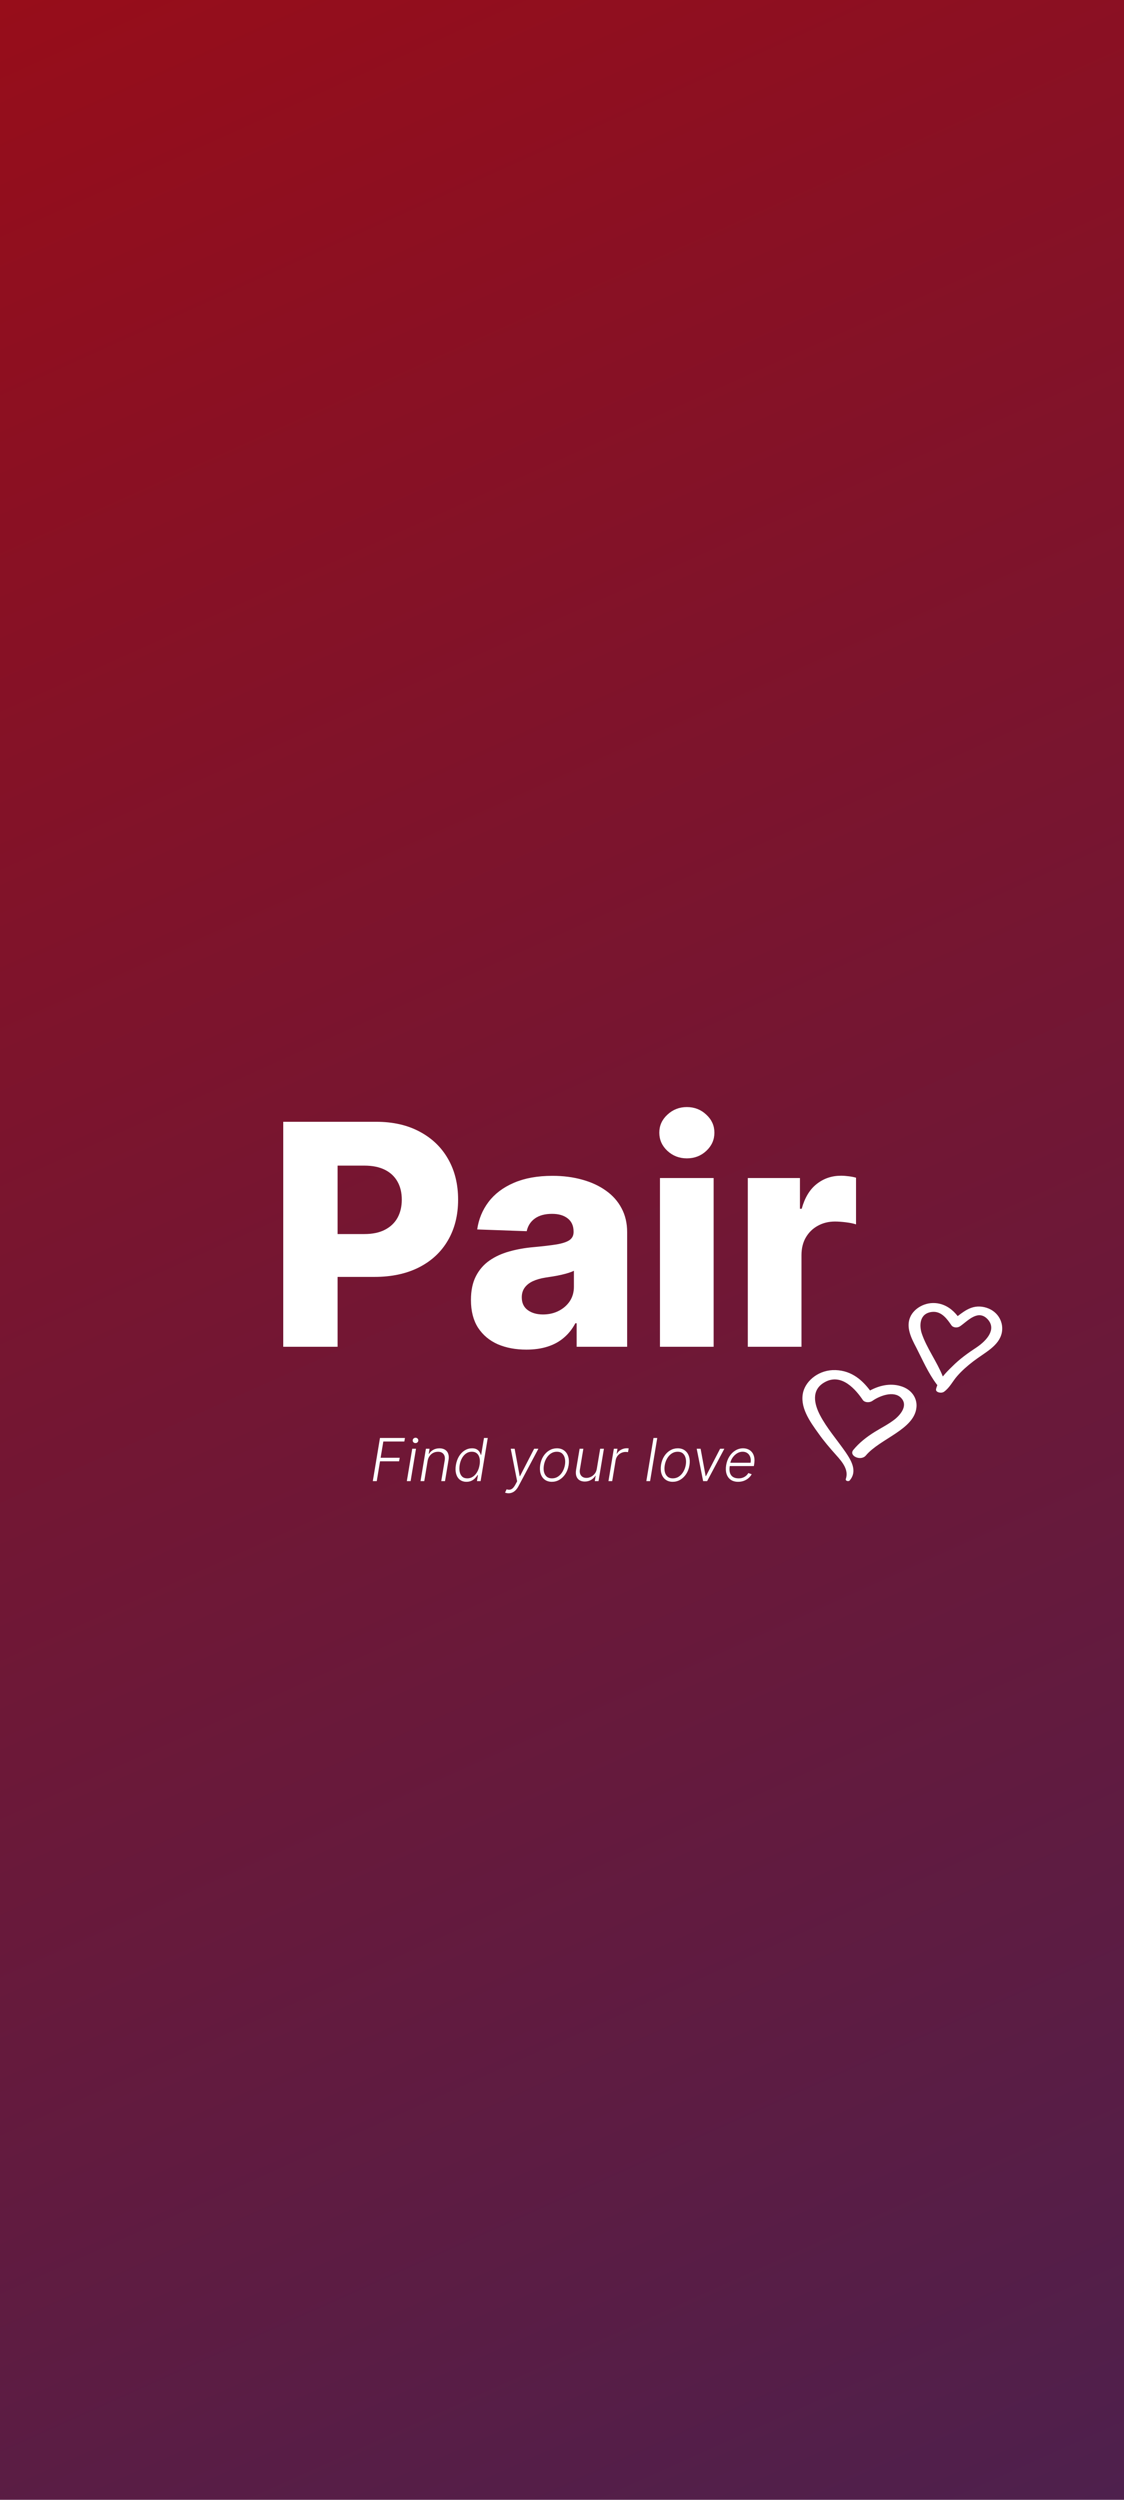 <svg width="360" height="800" viewBox="0 0 360 800" fill="none" xmlns="http://www.w3.org/2000/svg">
<rect width="360" height="800" fill="#F5F5F5"/>
<rect width="360" height="800" fill="url(#paint0_linear_0_1)"/>
<path d="M90.72 431V359H120.462C125.853 359 130.505 360.055 134.419 362.164C138.356 364.25 141.392 367.168 143.524 370.918C145.657 374.645 146.724 378.98 146.724 383.926C146.724 388.895 145.634 393.242 143.454 396.969C141.298 400.672 138.216 403.543 134.208 405.582C130.2 407.621 125.442 408.641 119.935 408.641H101.583V394.93H116.7C119.325 394.93 121.517 394.473 123.274 393.559C125.056 392.645 126.403 391.367 127.317 389.727C128.231 388.062 128.688 386.129 128.688 383.926C128.688 381.699 128.231 379.777 127.317 378.16C126.403 376.52 125.056 375.254 123.274 374.363C121.493 373.473 119.302 373.027 116.7 373.027H108.122V431H90.72ZM168.591 431.914C165.146 431.914 162.087 431.34 159.415 430.191C156.767 429.02 154.669 427.262 153.122 424.918C151.599 422.551 150.837 419.586 150.837 416.023C150.837 413.023 151.364 410.492 152.419 408.43C153.474 406.367 154.927 404.691 156.778 403.402C158.63 402.113 160.763 401.141 163.177 400.484C165.591 399.805 168.169 399.348 170.911 399.113C173.981 398.832 176.454 398.539 178.329 398.234C180.204 397.906 181.563 397.449 182.407 396.863C183.274 396.254 183.708 395.398 183.708 394.297V394.121C183.708 392.316 183.087 390.922 181.845 389.937C180.603 388.953 178.927 388.461 176.817 388.461C174.544 388.461 172.716 388.953 171.333 389.937C169.95 390.922 169.071 392.281 168.696 394.016L152.841 393.453C153.31 390.172 154.517 387.242 156.462 384.664C158.431 382.063 161.126 380.023 164.548 378.547C167.993 377.047 172.13 376.297 176.958 376.297C180.403 376.297 183.579 376.707 186.485 377.527C189.392 378.324 191.923 379.496 194.079 381.043C196.235 382.566 197.899 384.441 199.071 386.668C200.267 388.895 200.864 391.437 200.864 394.297V431H184.692V423.477H184.271C183.31 425.305 182.079 426.852 180.579 428.117C179.103 429.383 177.356 430.332 175.341 430.965C173.349 431.598 171.099 431.914 168.591 431.914ZM173.899 420.664C175.751 420.664 177.415 420.289 178.892 419.539C180.392 418.789 181.587 417.758 182.478 416.445C183.368 415.109 183.813 413.562 183.813 411.805V406.672C183.321 406.93 182.724 407.164 182.021 407.375C181.341 407.586 180.591 407.785 179.771 407.973C178.95 408.16 178.106 408.324 177.239 408.465C176.372 408.605 175.54 408.734 174.743 408.852C173.126 409.109 171.743 409.508 170.595 410.047C169.47 410.586 168.603 411.289 167.993 412.156C167.407 413 167.114 414.008 167.114 415.18C167.114 416.961 167.747 418.32 169.013 419.258C170.302 420.195 171.931 420.664 173.899 420.664ZM211.376 431V377H228.567V431H211.376ZM219.989 370.707C217.575 370.707 215.501 369.91 213.767 368.316C212.032 366.699 211.165 364.754 211.165 362.48C211.165 360.23 212.032 358.309 213.767 356.715C215.501 355.098 217.575 354.289 219.989 354.289C222.427 354.289 224.501 355.098 226.212 356.715C227.946 358.309 228.813 360.23 228.813 362.48C228.813 364.754 227.946 366.699 226.212 368.316C224.501 369.91 222.427 370.707 219.989 370.707ZM239.51 431V377H256.209V386.844H256.771C257.756 383.281 259.361 380.633 261.588 378.898C263.814 377.141 266.404 376.262 269.357 376.262C270.154 376.262 270.975 376.32 271.818 376.437C272.662 376.531 273.447 376.684 274.174 376.895V391.836C273.354 391.555 272.275 391.332 270.939 391.168C269.627 391.004 268.455 390.922 267.424 390.922C265.385 390.922 263.545 391.379 261.904 392.293C260.287 393.184 259.01 394.437 258.072 396.055C257.158 397.648 256.701 399.523 256.701 401.68V431H239.51Z" fill="white"/>
<path d="M119.406 474L121.7 460.182H129.696L129.507 461.315H122.773L121.909 466.517H128.016L127.827 467.651H121.72L120.668 474H119.406ZM130.303 474L132.03 463.636H133.238L131.511 474H130.303ZM133.069 461.835C132.817 461.835 132.604 461.749 132.428 461.578C132.257 461.408 132.174 461.201 132.179 460.958C132.188 460.728 132.28 460.53 132.455 460.364C132.635 460.193 132.847 460.108 133.089 460.108C133.341 460.108 133.555 460.195 133.73 460.371C133.906 460.542 133.989 460.749 133.98 460.991C133.976 461.221 133.883 461.419 133.703 461.585C133.523 461.752 133.312 461.835 133.069 461.835ZM136.961 467.523L135.888 474H134.687L136.414 463.636H137.581L137.311 465.262H137.419C137.743 464.732 138.191 464.307 138.762 463.987C139.338 463.663 140.006 463.501 140.766 463.501C141.459 463.501 142.043 463.648 142.52 463.94C143.002 464.228 143.343 464.653 143.546 465.215C143.753 465.777 143.789 466.468 143.654 467.287L142.527 474H141.326L142.433 467.361C142.572 466.515 142.448 465.845 142.061 465.35C141.679 464.851 141.088 464.601 140.287 464.601C139.743 464.601 139.237 464.718 138.769 464.952C138.306 465.186 137.914 465.523 137.595 465.964C137.275 466.4 137.064 466.92 136.961 467.523ZM149.401 474.216C148.551 474.216 147.842 473.991 147.275 473.541C146.709 473.091 146.313 472.464 146.088 471.659C145.863 470.854 145.838 469.916 146.014 468.845C146.194 467.779 146.529 466.846 147.019 466.045C147.514 465.24 148.119 464.615 148.834 464.169C149.554 463.72 150.339 463.495 151.189 463.495C151.823 463.495 152.329 463.607 152.707 463.832C153.089 464.052 153.379 464.327 153.577 464.655C153.775 464.984 153.917 465.303 154.002 465.613H154.11L155.014 460.182H156.222L153.928 474H152.761L153.085 472.077H152.936C152.743 472.392 152.489 472.716 152.174 473.049C151.863 473.377 151.481 473.654 151.027 473.879C150.572 474.103 150.03 474.216 149.401 474.216ZM149.664 473.116C150.334 473.116 150.939 472.934 151.479 472.57C152.023 472.201 152.477 471.695 152.842 471.051C153.211 470.404 153.462 469.662 153.597 468.825C153.737 467.997 153.735 467.266 153.591 466.632C153.447 465.993 153.168 465.494 152.754 465.134C152.34 464.77 151.794 464.588 151.114 464.588C150.426 464.588 149.814 464.777 149.279 465.154C148.744 465.528 148.301 466.034 147.95 466.673C147.604 467.311 147.363 468.029 147.228 468.825C147.098 469.63 147.098 470.357 147.228 471.004C147.359 471.652 147.624 472.167 148.024 472.549C148.429 472.927 148.976 473.116 149.664 473.116ZM162.888 477.886C162.65 477.886 162.429 477.864 162.227 477.819C162.029 477.774 161.874 477.724 161.761 477.67L162.267 476.611C162.645 476.742 162.992 476.782 163.307 476.733C163.626 476.688 163.93 476.535 164.217 476.274C164.505 476.013 164.789 475.624 165.068 475.107L165.634 474.054L163.583 463.636H164.831L166.451 472.435H166.538L171.079 463.636H172.435L166.059 475.626C165.785 476.143 165.481 476.568 165.149 476.901C164.82 477.234 164.465 477.482 164.082 477.643C163.705 477.805 163.307 477.886 162.888 477.886ZM176.762 474.216C175.853 474.216 175.089 473.987 174.468 473.528C173.847 473.064 173.409 472.423 173.152 471.605C172.896 470.786 172.853 469.842 173.024 468.771C173.195 467.727 173.535 466.81 174.043 466.018C174.556 465.222 175.185 464.603 175.932 464.163C176.679 463.717 177.491 463.495 178.368 463.495C179.281 463.495 180.046 463.726 180.662 464.19C181.283 464.653 181.721 465.294 181.978 466.113C182.239 466.931 182.283 467.878 182.113 468.953C181.942 469.992 181.6 470.908 181.087 471.699C180.574 472.486 179.944 473.103 179.198 473.548C178.456 473.993 177.644 474.216 176.762 474.216ZM176.776 473.116C177.513 473.116 178.17 472.92 178.746 472.529C179.326 472.133 179.805 471.607 180.183 470.95C180.561 470.289 180.815 469.563 180.945 468.771C181.067 468.015 181.053 467.32 180.905 466.686C180.756 466.052 180.471 465.544 180.048 465.161C179.625 464.779 179.063 464.588 178.361 464.588C177.628 464.588 176.971 464.788 176.391 465.188C175.811 465.584 175.332 466.115 174.954 466.781C174.576 467.442 174.324 468.166 174.198 468.953C174.072 469.713 174.081 470.408 174.225 471.038C174.374 471.668 174.659 472.172 175.082 472.549C175.509 472.927 176.074 473.116 176.776 473.116ZM191.152 470.039L192.225 463.636H193.426L191.699 474H190.498L190.781 472.279H190.693C190.369 472.81 189.911 473.253 189.317 473.609C188.728 473.96 188.053 474.135 187.293 474.135C186.631 474.135 186.067 473.991 185.599 473.703C185.136 473.411 184.805 472.983 184.607 472.421C184.409 471.859 184.378 471.168 184.513 470.35L185.64 463.636H186.841L185.734 470.276C185.604 471.085 185.734 471.737 186.125 472.232C186.521 472.723 187.093 472.968 187.839 472.968C188.307 472.968 188.775 472.855 189.243 472.63C189.715 472.405 190.124 472.077 190.471 471.645C190.821 471.209 191.049 470.674 191.152 470.039ZM194.878 474L196.605 463.636H197.773L197.503 465.229H197.591C197.878 464.707 198.308 464.286 198.879 463.967C199.455 463.643 200.069 463.481 200.721 463.481C200.82 463.481 200.93 463.483 201.052 463.488C201.173 463.488 201.275 463.492 201.355 463.501L201.146 464.723C201.092 464.714 200.998 464.7 200.863 464.682C200.732 464.664 200.586 464.655 200.424 464.655C199.885 464.655 199.385 464.77 198.926 464.999C198.472 465.224 198.09 465.537 197.779 465.937C197.474 466.337 197.276 466.794 197.186 467.307L196.079 474H194.878ZM210.508 460.182L208.214 474H207.013L209.307 460.182H210.508ZM215.467 474.216C214.559 474.216 213.794 473.987 213.173 473.528C212.552 473.064 212.114 472.423 211.857 471.605C211.601 470.786 211.558 469.842 211.729 468.771C211.9 467.727 212.24 466.81 212.748 466.018C213.261 465.222 213.891 464.603 214.637 464.163C215.384 463.717 216.196 463.495 217.073 463.495C217.986 463.495 218.751 463.726 219.367 464.19C219.988 464.653 220.426 465.294 220.683 466.113C220.944 466.931 220.989 467.878 220.818 468.953C220.647 469.992 220.305 470.908 219.792 471.699C219.279 472.486 218.65 473.103 217.903 473.548C217.161 473.993 216.349 474.216 215.467 474.216ZM215.481 473.116C216.218 473.116 216.875 472.92 217.451 472.529C218.031 472.133 218.51 471.607 218.888 470.95C219.266 470.289 219.52 469.563 219.65 468.771C219.772 468.015 219.758 467.32 219.61 466.686C219.461 466.052 219.176 465.544 218.753 465.161C218.33 464.779 217.768 464.588 217.066 464.588C216.333 464.588 215.676 464.788 215.096 465.188C214.516 465.584 214.037 466.115 213.659 466.781C213.281 467.442 213.029 468.166 212.903 468.953C212.777 469.713 212.786 470.408 212.93 471.038C213.079 471.668 213.364 472.172 213.787 472.549C214.214 472.927 214.779 473.116 215.481 473.116ZM231.996 463.636L226.484 474H225.202L223.144 463.636H224.392L226.011 472.414H226.099L230.64 463.636H231.996ZM236.41 474.216C235.443 474.216 234.645 473.991 234.015 473.541C233.385 473.087 232.945 472.459 232.693 471.659C232.441 470.854 232.403 469.927 232.578 468.879C232.753 467.835 233.1 466.909 233.617 466.099C234.134 465.285 234.773 464.648 235.533 464.19C236.293 463.726 237.119 463.495 238.009 463.495C238.572 463.495 239.098 463.598 239.588 463.805C240.079 464.007 240.495 464.32 240.836 464.743C241.183 465.161 241.423 465.69 241.558 466.328C241.693 466.963 241.689 467.714 241.545 468.582L241.45 469.176H233.354L233.523 468.116H240.398C240.51 467.451 240.479 466.853 240.303 466.322C240.128 465.791 239.829 465.37 239.406 465.06C238.988 464.745 238.468 464.588 237.847 464.588C237.213 464.588 236.613 464.765 236.046 465.121C235.484 465.476 235.007 465.939 234.616 466.511C234.229 467.077 233.979 467.682 233.867 468.326L233.732 469.122C233.588 469.999 233.606 470.734 233.786 471.328C233.966 471.917 234.292 472.363 234.764 472.664C235.236 472.965 235.841 473.116 236.579 473.116C237.074 473.116 237.521 473.04 237.922 472.887C238.322 472.734 238.671 472.529 238.968 472.273C239.264 472.012 239.503 471.726 239.683 471.416L240.756 471.787C240.526 472.223 240.202 472.626 239.784 472.995C239.37 473.364 238.878 473.66 238.306 473.885C237.74 474.106 237.108 474.216 236.41 474.216Z" fill="white"/>
<path d="M278.663 444.992C276.24 441.792 272.898 438.657 267.635 438.465C262.455 438.273 258.278 441.664 257.276 445.376C256.023 450.175 259.281 454.783 262.205 458.815C263.876 461.182 265.797 463.422 267.802 465.662C269.891 467.966 271.896 470.461 270.893 473.341C270.726 473.917 271.729 474.237 272.146 473.789C274.653 470.845 272.731 467.518 270.81 464.702C268.053 460.734 264.795 457.023 262.623 452.863C260.868 449.472 259.615 444.8 264.21 442.304C269.64 439.297 274.235 444.928 276.324 448C276.908 448.896 278.496 448.96 279.415 448.32C281.67 446.72 286.265 444.928 288.604 447.36C290.777 449.6 288.771 452.415 286.683 454.143C284.678 455.743 282.339 456.895 280.167 458.239C277.493 459.902 275.154 461.758 273.316 463.998C271.729 465.918 275.739 467.71 277.326 465.79C281.921 460.35 292.949 457.471 293.533 450.303C293.784 447.488 292.03 444.608 288.437 443.584C285.012 442.56 281.503 443.456 278.663 444.992ZM302.389 445.376C304.227 444.032 305.146 441.984 306.566 440.385C308.07 438.657 309.824 437.121 311.746 435.649C315.422 432.833 319.933 430.786 320.852 426.562C321.52 423.49 319.933 419.779 315.923 418.499C311.913 417.283 309.323 419.203 306.733 421.187C305.229 419.267 303.141 417.539 300.217 417.091C296.29 416.515 292.698 418.755 291.528 421.507C290.108 424.77 291.863 428.226 293.45 431.233C295.455 435.137 297.293 439.425 300.05 443.072C300.133 443.136 300.133 443.2 300.217 443.264C300.05 443.712 299.883 444.16 299.799 444.608C299.632 445.632 301.554 446.016 302.389 445.376ZM295.204 426.69C294.452 424.322 294.369 420.291 298.546 419.843C301.637 419.523 303.475 422.338 304.728 424.13C305.313 424.962 306.733 425.026 307.569 424.386C309.908 422.786 313.25 418.883 316.341 422.21C319.265 425.41 316.007 428.994 312.915 431.106C309.991 433.025 307.318 434.945 304.979 437.313C303.976 438.273 302.89 439.361 301.971 440.513C300.133 435.841 296.792 431.425 295.204 426.69Z" fill="white"/>
<defs>
<linearGradient id="paint0_linear_0_1" x1="0" y1="0" x2="360" y2="800" gradientUnits="userSpaceOnUse">
<stop stop-color="#970D1A"/>
<stop offset="1" stop-color="#4E204D"/>
</linearGradient>
</defs>
</svg>
